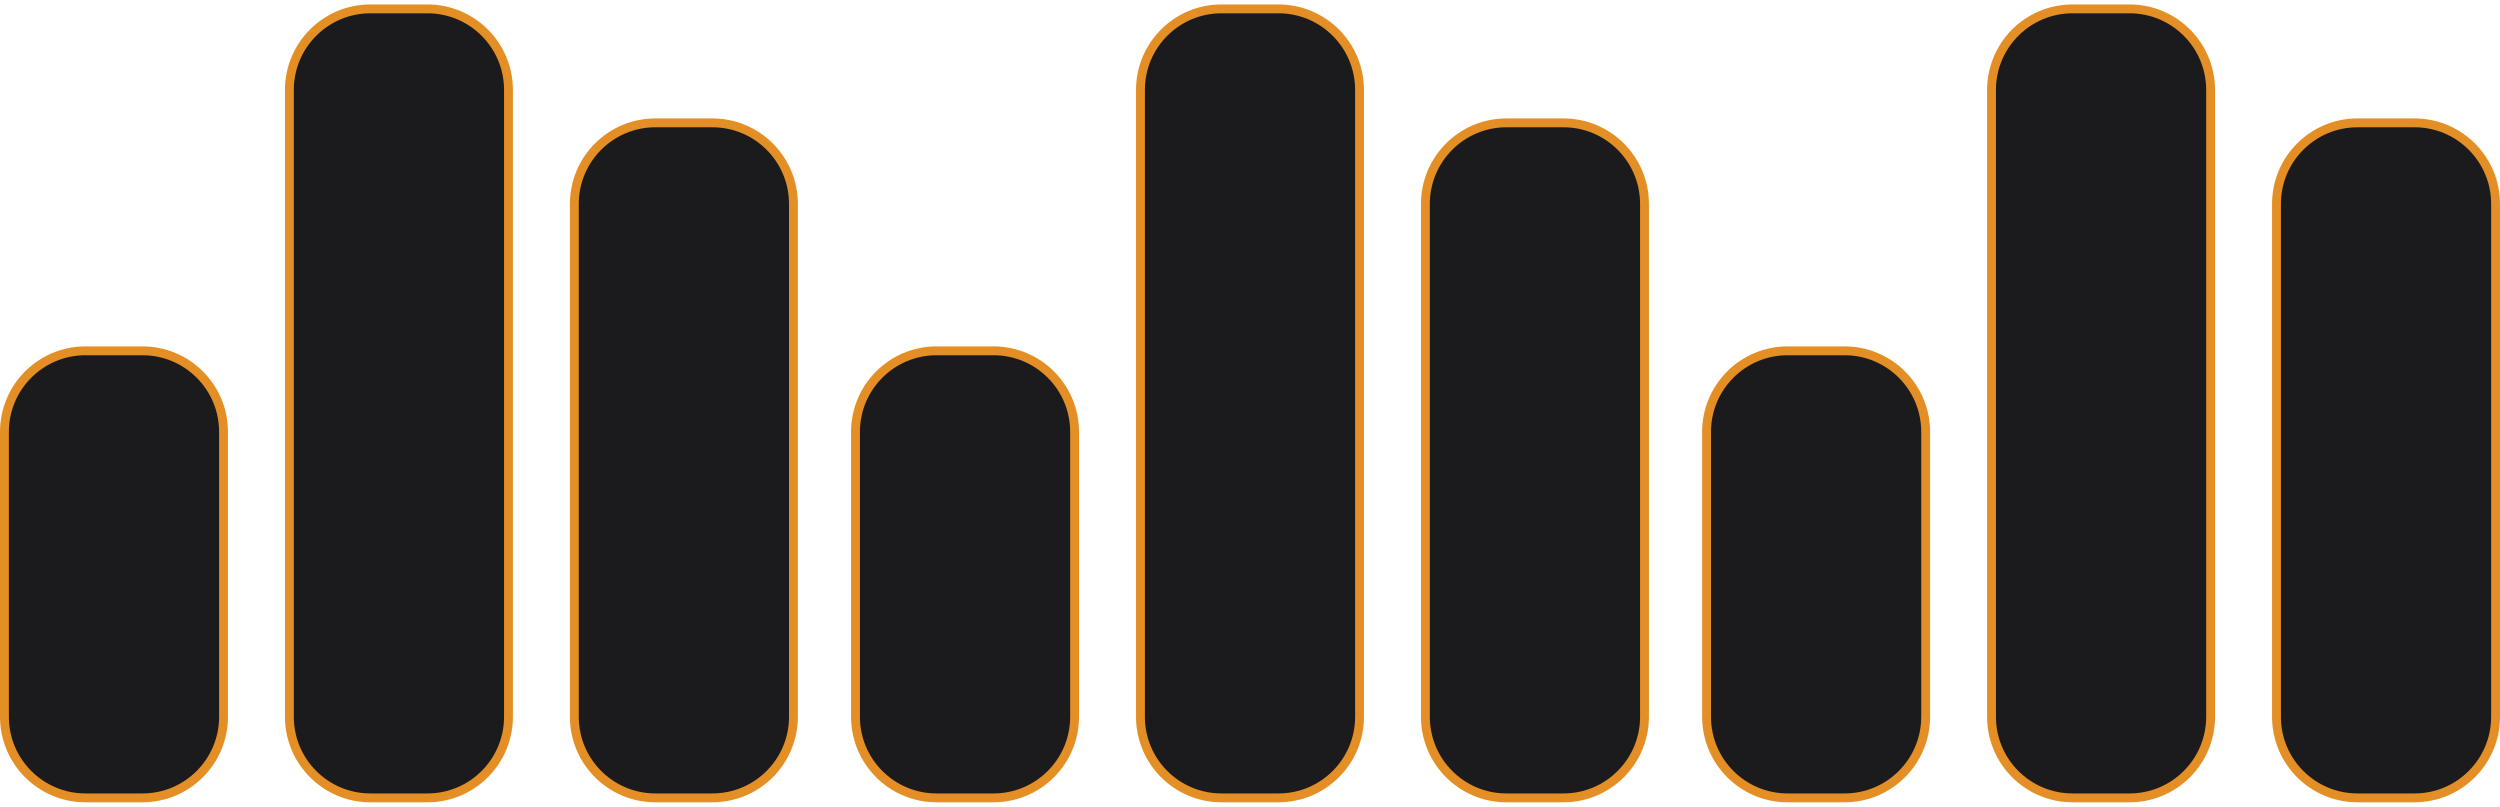 <svg width="282" height="91" viewBox="0 0 282 91" fill="none" xmlns="http://www.w3.org/2000/svg">
<path d="M32.643 10.143C32.643 5.095 36.738 1 41.786 1H48.214C53.262 1 57.357 5.095 57.357 10.143V80.857C57.357 85.905 53.262 90 48.214 90H41.786C36.738 90 32.643 85.905 32.643 80.857V10.143ZM0.5 48.714C0.5 43.667 4.595 39.571 9.643 39.571H16.071C21.119 39.571 25.214 43.667 25.214 48.714V80.857C25.214 85.905 21.119 90 16.071 90H9.643C4.595 90 0.5 85.905 0.5 80.857V48.714ZM73.929 13.857H80.357C85.405 13.857 89.5 17.953 89.5 23V80.857C89.5 85.905 85.405 90 80.357 90H73.929C68.881 90 64.786 85.905 64.786 80.857V23C64.786 17.953 68.881 13.857 73.929 13.857Z" fill="#1B1B1D" stroke="#E38F25"/>
<path d="M128.643 10.143C128.643 5.095 132.738 1 137.786 1H144.214C149.262 1 153.357 5.095 153.357 10.143V80.857C153.357 85.905 149.262 90 144.214 90H137.786C132.738 90 128.643 85.905 128.643 80.857V10.143ZM96.5 48.714C96.5 43.667 100.595 39.571 105.643 39.571H112.071C117.119 39.571 121.214 43.667 121.214 48.714V80.857C121.214 85.905 117.119 90 112.071 90H105.643C100.595 90 96.5 85.905 96.5 80.857V48.714ZM169.929 13.857H176.357C181.405 13.857 185.5 17.953 185.5 23V80.857C185.5 85.905 181.405 90 176.357 90H169.929C164.881 90 160.786 85.905 160.786 80.857V23C160.786 17.953 164.881 13.857 169.929 13.857Z" fill="#1B1B1D" stroke="#E38F25"/>
<path d="M224.643 10.143C224.643 5.095 228.738 1 233.786 1H240.214C245.262 1 249.357 5.095 249.357 10.143V80.857C249.357 85.905 245.262 90 240.214 90H233.786C228.738 90 224.643 85.905 224.643 80.857V10.143ZM192.5 48.714C192.5 43.667 196.595 39.571 201.643 39.571H208.071C213.119 39.571 217.214 43.667 217.214 48.714V80.857C217.214 85.905 213.119 90 208.071 90H201.643C196.595 90 192.5 85.905 192.5 80.857V48.714ZM265.929 13.857H272.357C277.405 13.857 281.5 17.953 281.5 23V80.857C281.5 85.905 277.405 90 272.357 90H265.929C260.881 90 256.786 85.905 256.786 80.857V23C256.786 17.953 260.881 13.857 265.929 13.857Z" fill="#1B1B1D" stroke="#E38F25"/>
</svg>
